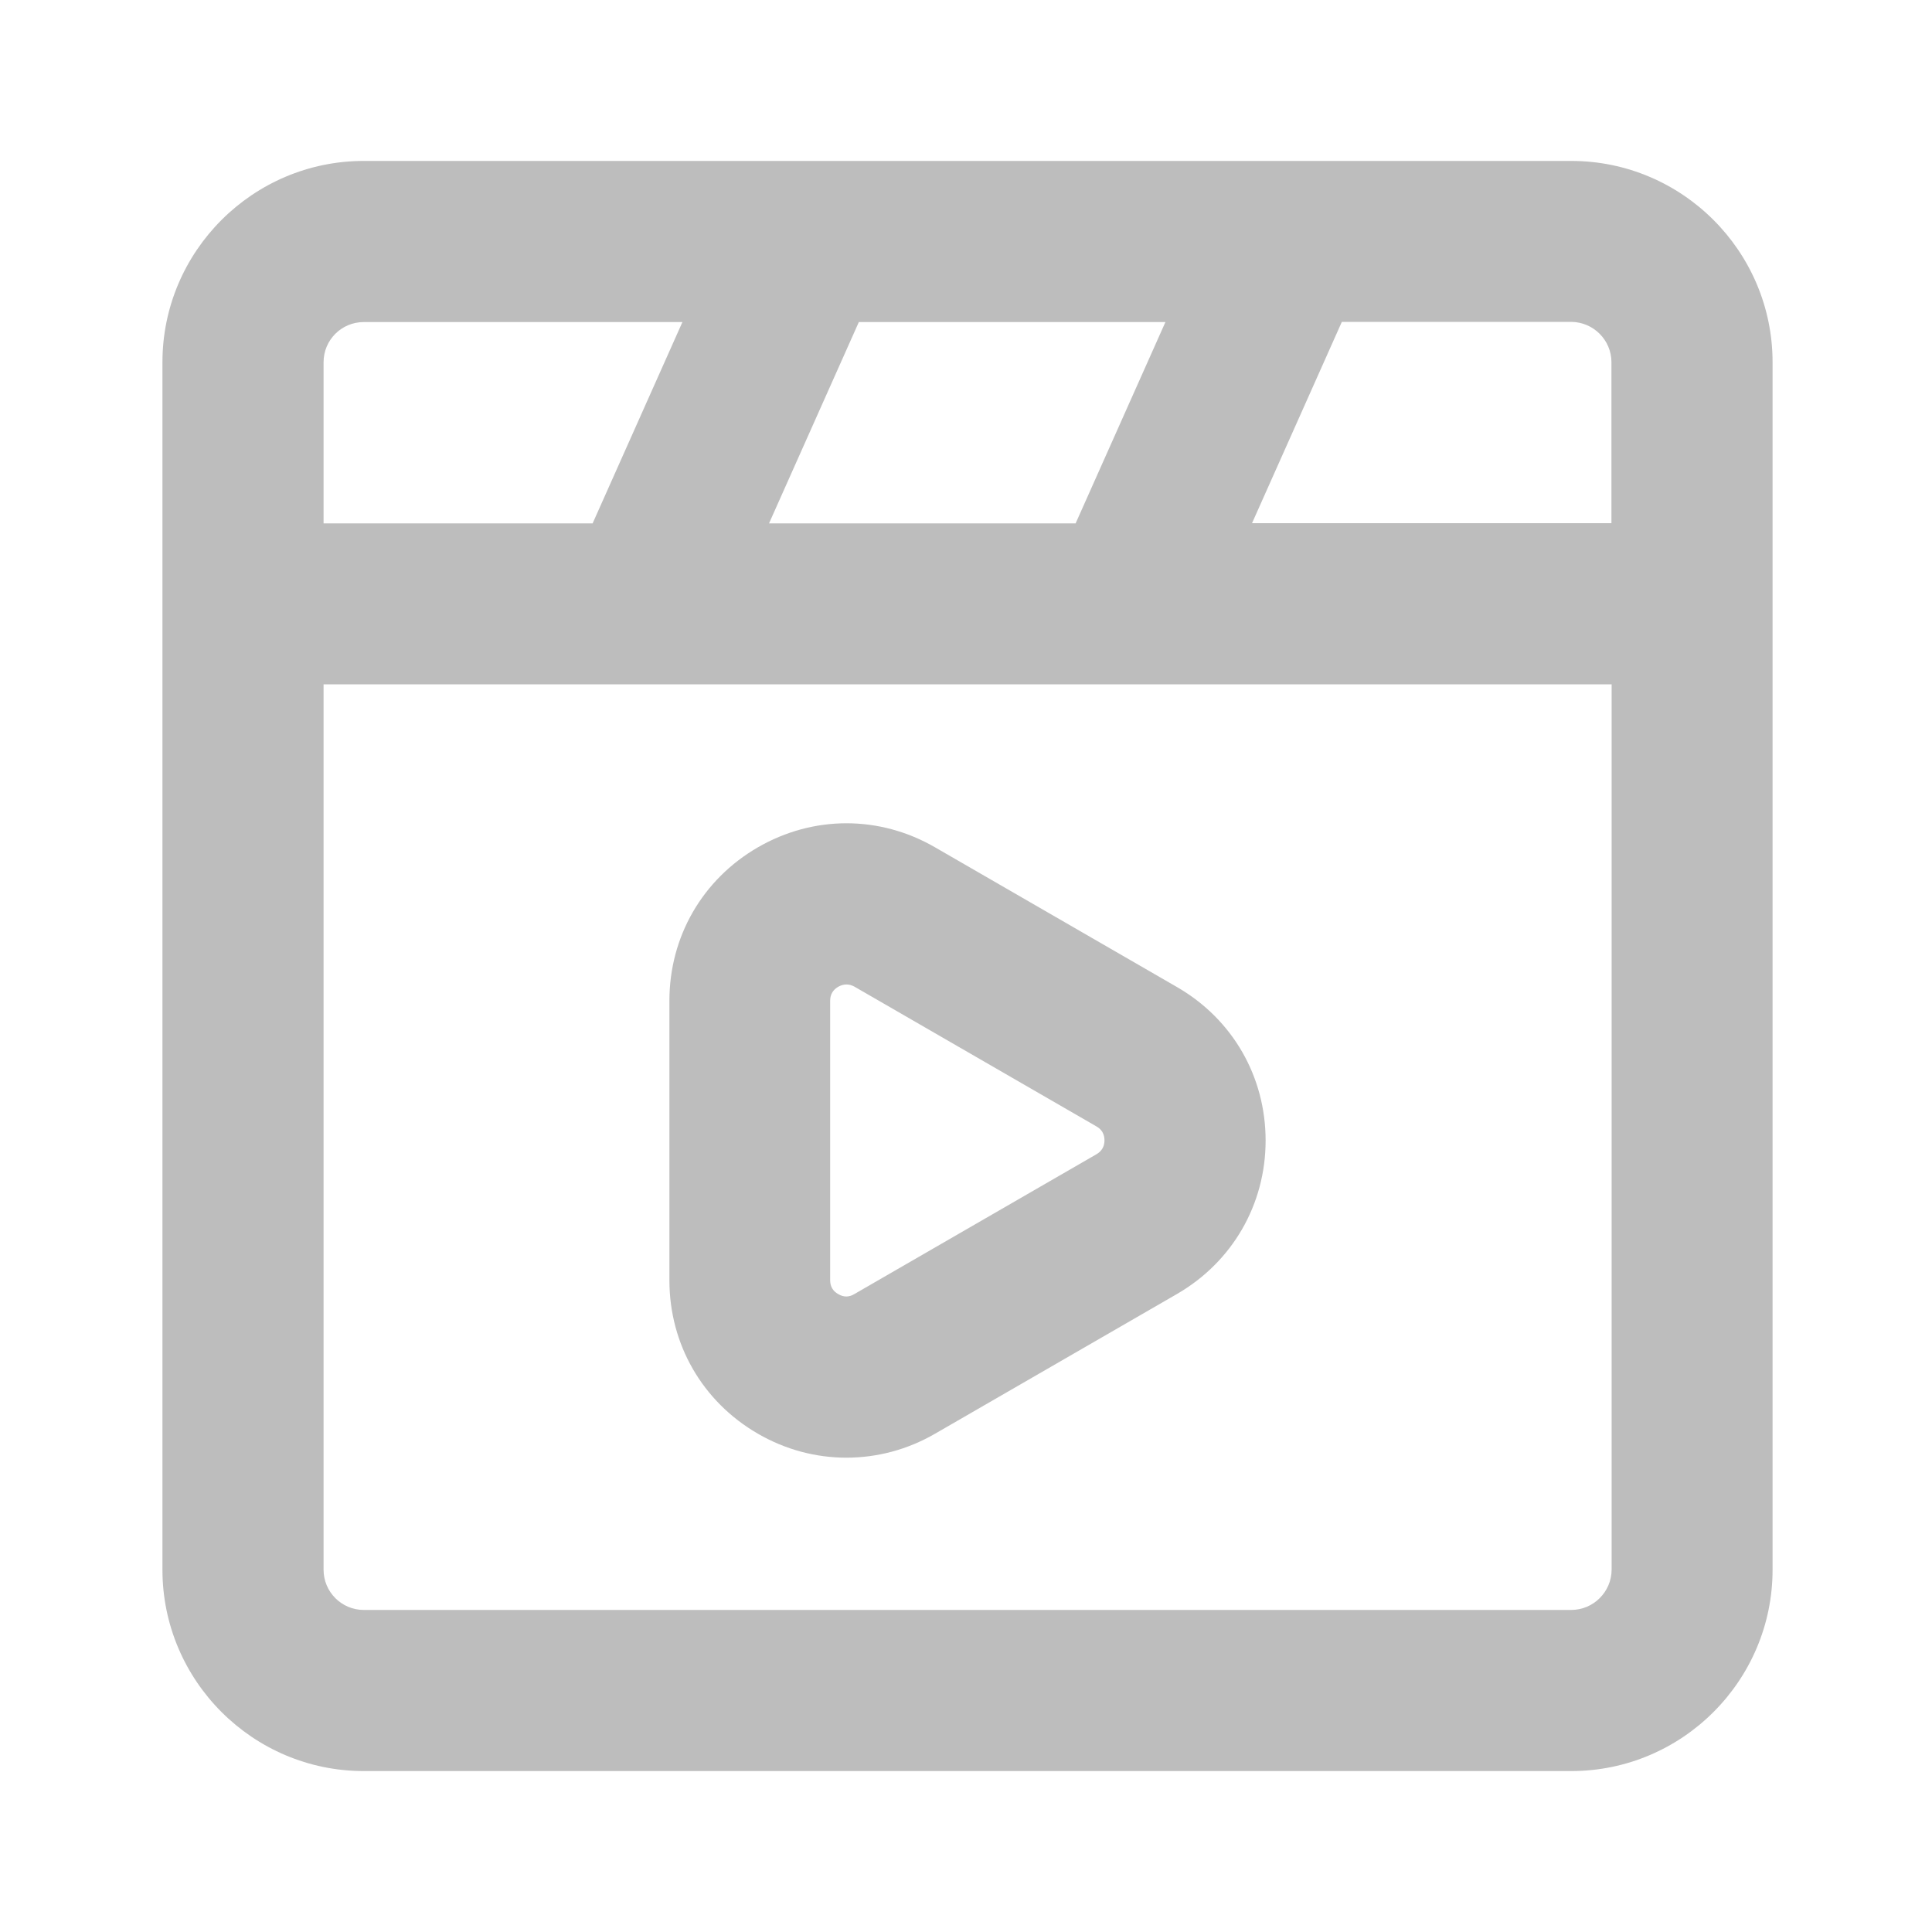 <?xml version="1.0" standalone="no"?><!DOCTYPE svg PUBLIC "-//W3C//DTD SVG 1.1//EN" "http://www.w3.org/Graphics/SVG/1.1/DTD/svg11.dtd"><svg t="1638171164293" class="icon" viewBox="0 0 1024 1024" version="1.1" xmlns="http://www.w3.org/2000/svg" p-id="1694" xmlns:xlink="http://www.w3.org/1999/xlink" width="128" height="128"><defs><style type="text/css"></style></defs><path d="M448.6 772.6c-16.1 0-32.2-4.2-46.9-12.7-29.4-17-46.9-47.4-46.9-81.3V530.4c0-33.9 17.5-64.3 46.9-81.3s64.5-17 93.9 0l128.3 74.1c29.4 17 46.9 47.4 46.9 81.3s-17.6 64.3-46.9 81.3l-128.3 74.1c-14.7 8.5-30.8 12.7-47 12.7z m0-250.8c-1.4 0-2.9 0.4-4.3 1.2-2.8 1.6-4.3 4.1-4.3 7.4v148.1c0 3.3 1.4 5.8 4.3 7.4 2.8 1.7 5.7 1.7 8.5 0l128.3-74.1c2.8-1.6 4.3-4.1 4.3-7.4 0-3.2-1.4-5.8-4.3-7.4l-128.3-74.1c-1.3-0.7-2.7-1.1-4.2-1.1z" fill="#BDBDBD" p-id="1695"></path><path d="M832.8 85.3h-640C134 85.3 86.1 133.2 86.1 192v640c0 58.8 47.9 106.7 106.7 106.7h640c58.8 0 106.7-47.9 106.7-106.7V192c0-58.8-47.9-106.7-106.7-106.7zM854.1 192v85.3H663.6l47.6-106.7h121.6c11.7 0.1 21.3 9.6 21.3 21.4z m-236.4-21.3l-47.6 106.7H407.6l47.6-106.7h162.5z m-424.9 0h168.9l-47.6 106.7H171.5V192c0-11.8 9.5-21.3 21.3-21.3z m640 682.6h-640c-11.8 0-21.3-9.6-21.3-21.3V362.7h682.7V832c-0.1 11.8-9.7 21.3-21.4 21.3z" fill="#BDBDBD" p-id="1696"></path></svg>